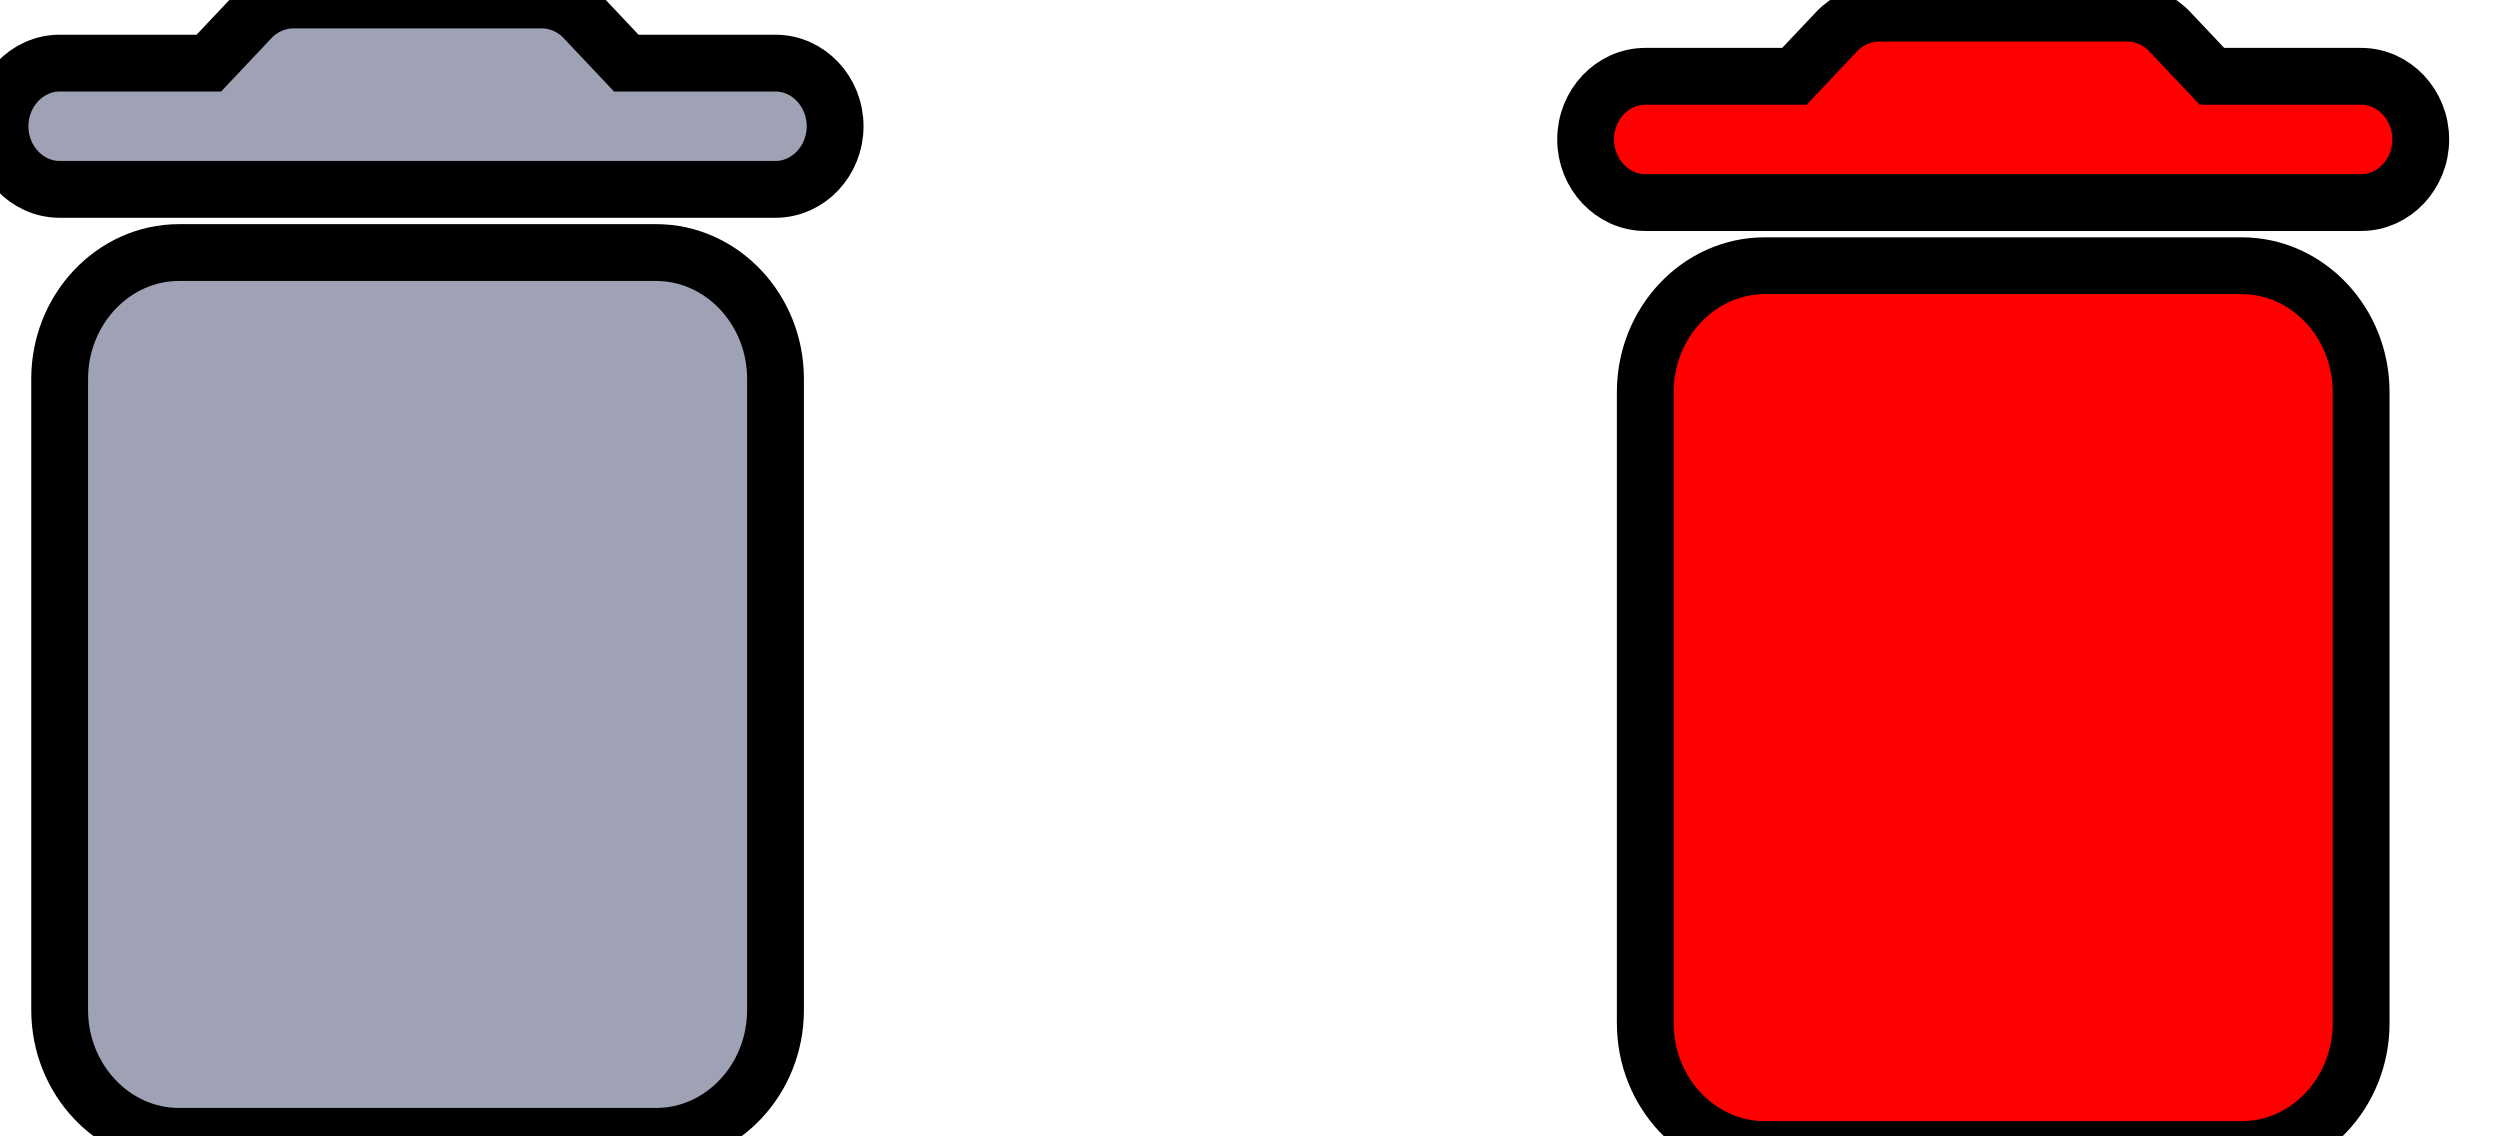 <svg width="44" height="20" xmlns="http://www.w3.org/2000/svg">

 <g>
  <title>background</title>
  <rect fill="none" id="canvas_background" height="22" width="46" y="-1" x="-1"/>
 </g>
 <g>
  <title>Layer 1</title>
  <path id="svg_1" fill="#9FA2B4" d="m1,17.778c0,1.222 0.9,2.222 2,2.222l8,0c1.1,0 2,-1 2,-2.222l0,-11.111c0,-1.222 -0.9,-2.222 -2,-2.222l-8,0c-1.1,0 -2,1 -2,2.222l0,11.111zm12,-16.667l-2.5,0l-0.71,-0.789c-0.18,-0.2 -0.44,-0.322 -0.7,-0.322l-4.18,0c-0.26,0 -0.52,0.122 -0.7,0.322l-0.71,0.789l-2.5,0c-0.55,0 -1,0.5 -1,1.111c0,0.611 0.45,1.111 1,1.111l12,0c0.55,0 1,-0.5 1,-1.111c0,-0.611 -0.45,-1.111 -1,-1.111z"/>
  <path stroke="null" id="svg_2" fill="#9FA2B4" d="m1.05,17.778c0,1.222 0.945,2.222 2.1,2.222l8.399,0c1.155,0 2.1,-1 2.1,-2.222l0,-11.111c0,-1.222 -0.945,-2.222 -2.1,-2.222l-8.399,0c-1.155,0 -2.1,1 -2.1,2.222l0,11.111zm12.598,-16.667l-2.625,0l-0.745,-0.789c-0.189,-0.2 -0.462,-0.322 -0.735,-0.322l-4.388,0c-0.273,0 -0.546,0.122 -0.735,0.322l-0.745,0.789l-2.625,0c-0.577,0 -1.05,0.5 -1.05,1.111c0,0.611 0.472,1.111 1.05,1.111l12.598,0c0.577,0 1.05,-0.5 1.05,-1.111c0,-0.611 -0.472,-1.111 -1.05,-1.111z"/>
  <path stroke="null" id="svg_3" fill="#ff0000" d="m28.957,18.01c0,1.222 0.945,2.222 2.1,2.222l8.399,0c1.155,0 2.1,-1 2.1,-2.222l0,-11.111c0,-1.222 -0.945,-2.222 -2.1,-2.222l-8.399,0c-1.155,0 -2.1,1 -2.1,2.222l0,11.111zm12.598,-16.667l-2.625,0l-0.745,-0.789c-0.189,-0.2 -0.462,-0.322 -0.735,-0.322l-4.388,0c-0.273,0 -0.546,0.122 -0.735,0.322l-0.745,0.789l-2.625,0c-0.577,0 -1.05,0.5 -1.05,1.111c0,0.611 0.472,1.111 1.05,1.111l12.598,0c0.577,0 1.05,-0.5 1.05,-1.111c0,-0.611 -0.472,-1.111 -1.05,-1.111z"/>
 </g>
</svg>